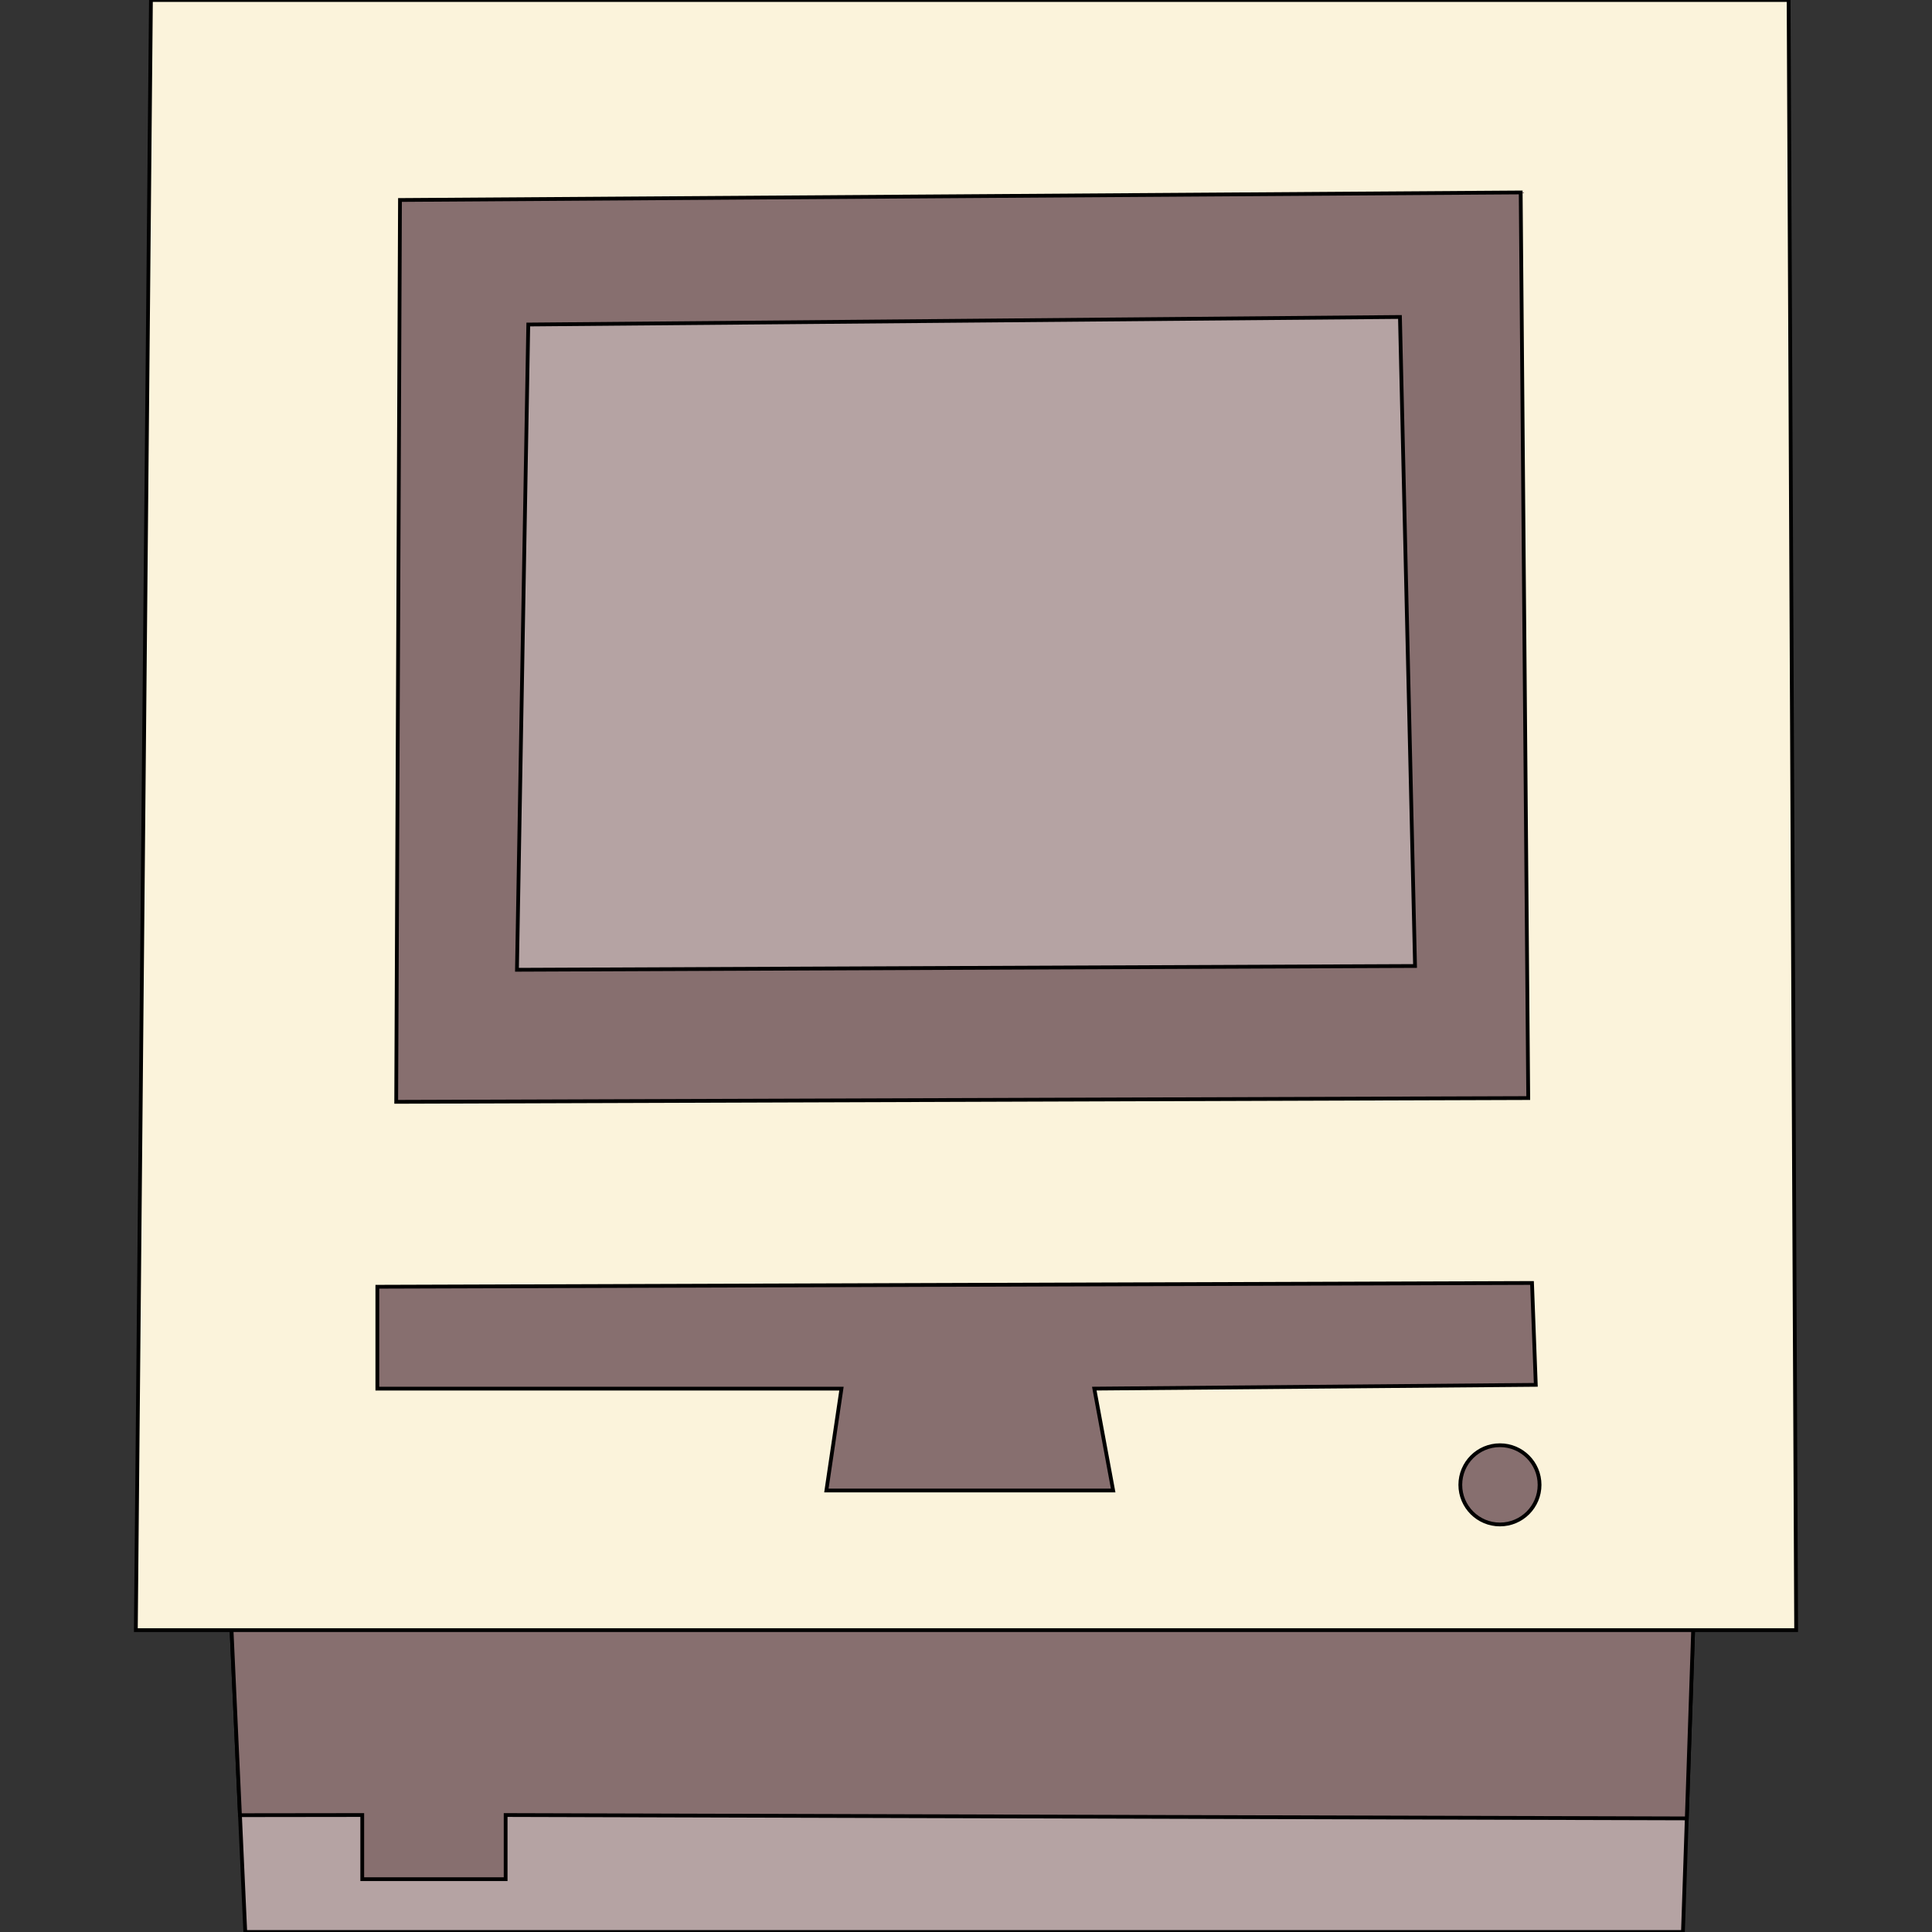 <svg enable-background="new 0 0 512 512" height="512" viewBox="0 0 512 512" width="512"
  xmlns="http://www.w3.org/2000/svg" stroke="black" strokeWidth="16">
  <rect x="0" y="0" width="512" height="512" fill="#333333" stroke="none"/>
  <g>
    <g>
      <path d="m61 424 4 88h381l3-89z" fill="#b5a3a3" />
      <path d="m449 423-388 1 2.593 57.041 32.407-.041v17h38v-17l313.015.895z" fill="#876f6f" />
    </g>
    <g>
      <path d="m36 432h440l-2-432h-434z" fill="#fbf3db" />
      <g>
        <path d="m106 53-1 239 300-1-2-240z" fill="#876f6f" />
        <path d="m140 86-3 171 238-1-4-172z" fill="#b5a3a3" />
      </g>
      <g fill="#876f6f">
        <path d="m100 341v27h123l-4 27h76l-5-27 117-1-1-27z" />
        <circle cx="397.5" cy="393.5" r="10.5" />
      </g>
    </g>
  </g>
</svg>